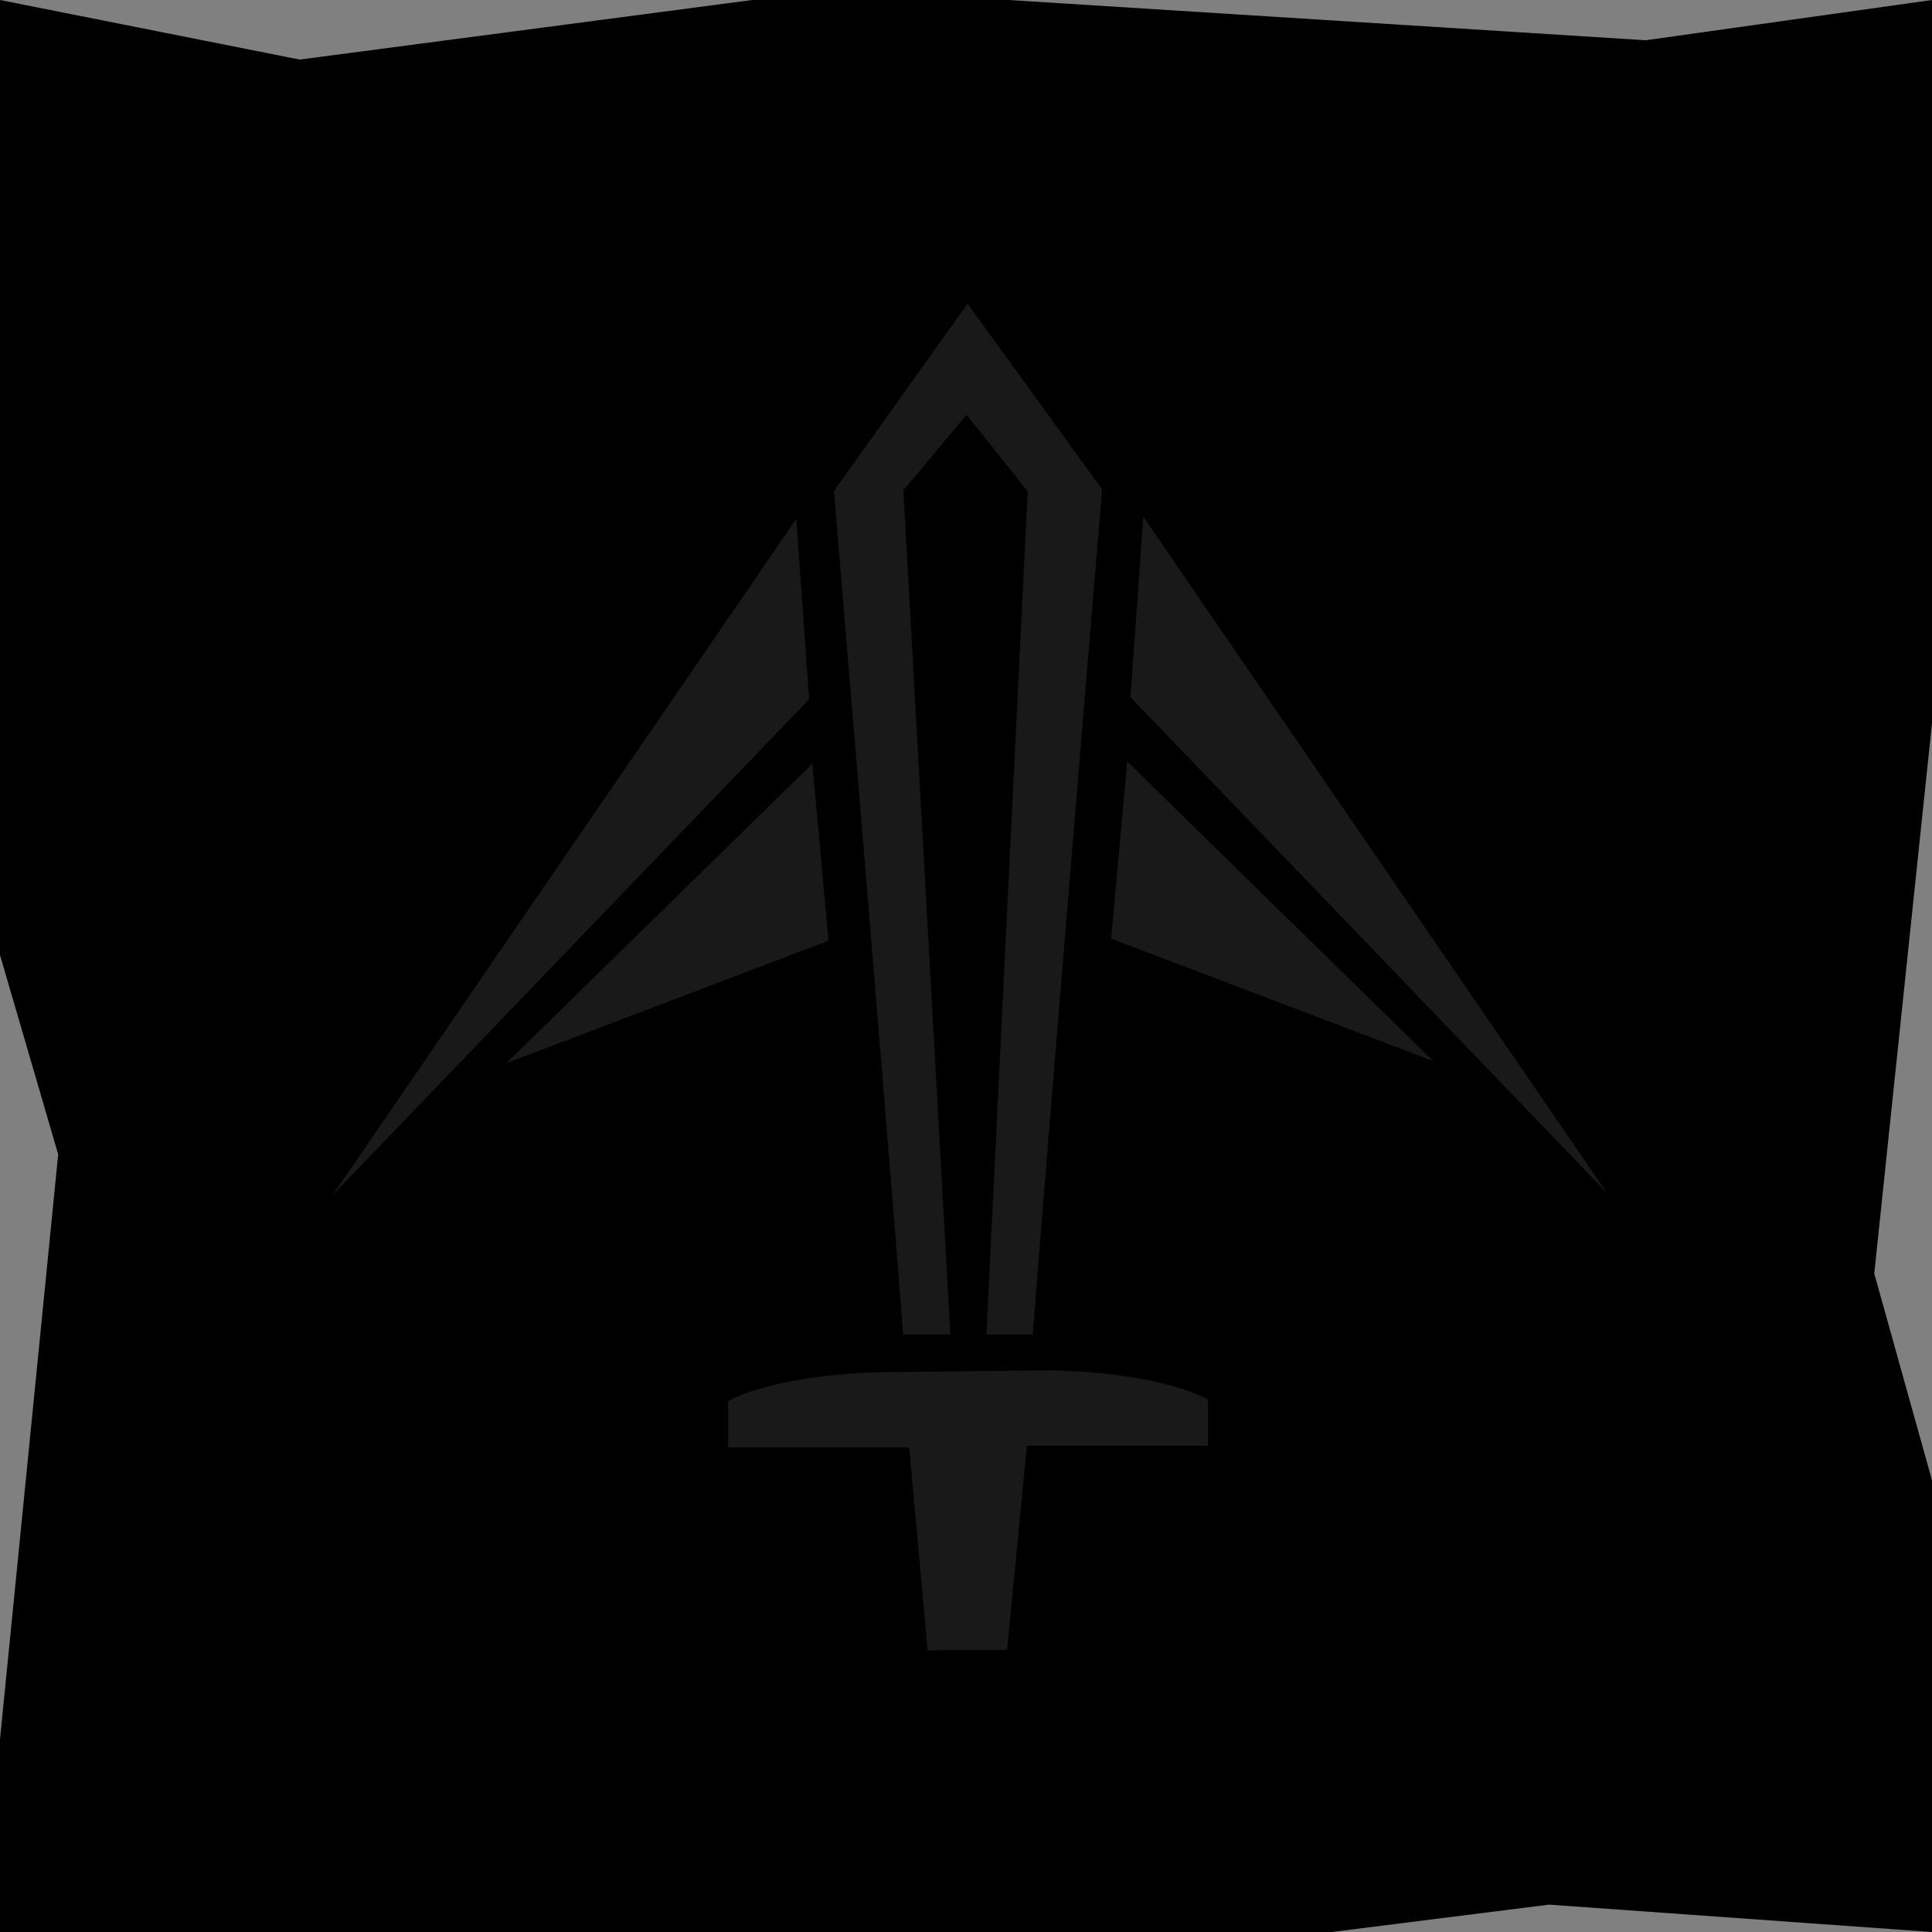 <svg xmlns="http://www.w3.org/2000/svg" viewBox="0 0 600 600"><rect x="0" y="0" width="600" height="600" fill="#808080" stroke="none"/><defs><style>.cls-1,.cls-3{opacity:0.1;}.cls-2,.cls-3{fill:#fff;}</style></defs><g id="Calque_2" data-name="Calque 2"><g id="DivineSword"><polygon points="600 600 481.07 591.5 413.61 600 0 600 0 540.16 18.07 358.5 0 296.58 0 0 93.07 18.5 233.61 0 313.27 0 511.07 12.5 600 0 600 224.59 582.07 395.5 600 459.73 600 508.75 600 600"/></g><g id="trow"><g class="cls-1"><path class="cls-2" d="M295.14,414.44,280.53,152.28l19.63-23.49,19,23.8L306.34,414.44h14.39C325.05,357.89,342.26,152,342.26,152L300.49,94.29,259,152.5s17.11,204.66,21.5,261.94Z"/><path class="cls-2" d="M282.36,449.52l5.74,63,11.88-.13h12.78L318.89,449h56.22V434.68s-12.79-8.2-48.69-9.11l-54.18.6c-33.92,1.23-46.1,9-46.1,9v14.31Z"/><path class="cls-3" d="M295.14,414.44,280.53,152.28l19.63-23.49,19,23.8L306.34,414.44h14.39C325.05,357.89,342.26,152,342.26,152L300.49,94.29,259,152.5s17.11,204.66,21.5,261.94Z"/><path class="cls-3" d="M282.36,449.52l5.74,63,11.88-.13h12.78L318.89,449h56.22V434.68s-12.79-8.2-48.69-9.11l-54.18.6c-33.92,1.23-46.1,9-46.1,9v14.31Z"/></g><polygon class="cls-3" points="355.07 160.5 351.07 216.5 499.07 370.5 355.07 160.5"/><polygon class="cls-3" points="350.07 236.5 345.07 291.5 445.07 329.5 350.07 236.5"/><polygon class="cls-3" points="247.29 161.16 251.29 217.16 103.29 371.16 247.29 161.16"/><polygon class="cls-3" points="252.29 237.16 257.29 292.16 157.29 330.16 252.29 237.16"/></g></g></svg>